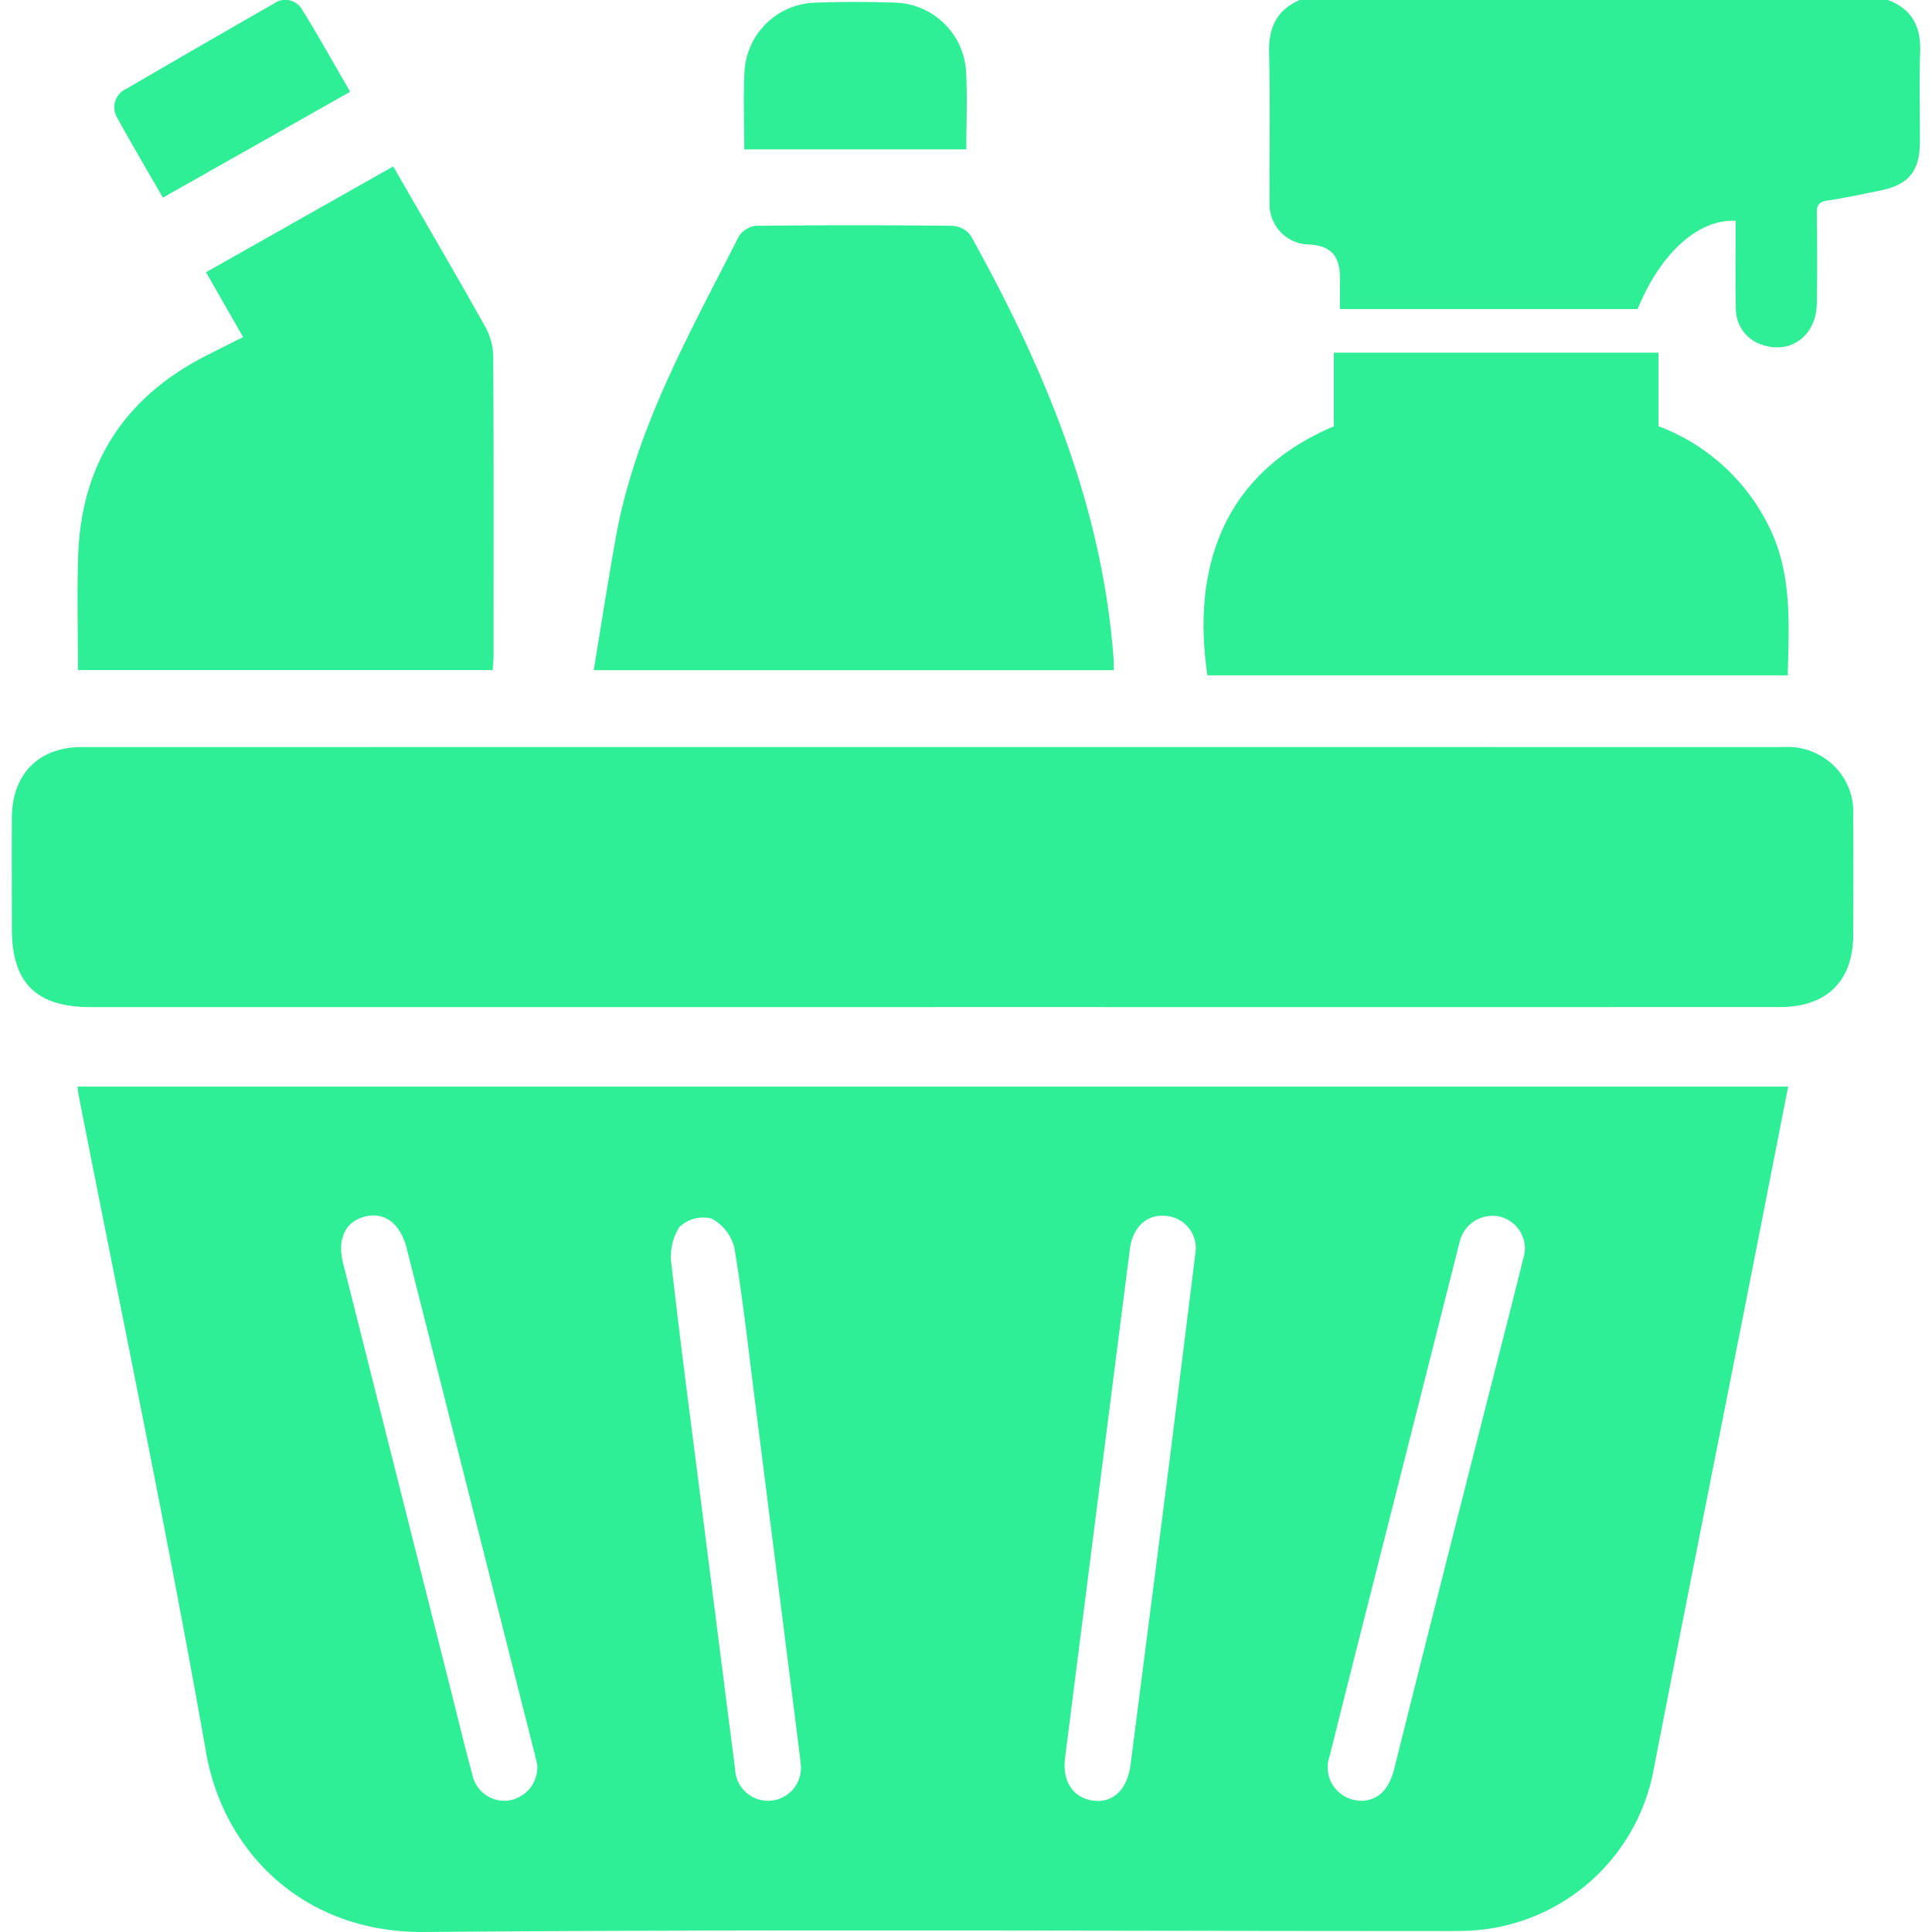 <svg xmlns="http://www.w3.org/2000/svg" xmlns:xlink="http://www.w3.org/1999/xlink" width="300" height="300" viewBox="0 0 300 300">
  <defs>
    <clipPath id="clip-path">
      <rect id="Rectangle_7636" data-name="Rectangle 7636" width="101.103" height="53.933" fill="#2eef95"/>
    </clipPath>
    <clipPath id="clip-path-2">
      <rect id="Rectangle_7637" data-name="Rectangle 7637" width="64.596" height="104.04" fill="#2eef95"/>
    </clipPath>
  </defs>
  <g id="Group_1862" data-name="Group 1862" transform="translate(-9363 -8079)">
    <rect id="Rectangle_533" data-name="Rectangle 533" width="300" height="300" transform="translate(9363 8079)" fill="none"/>
    <g id="Group_13833" data-name="Group 13833" transform="translate(9352.717 8074.988)">
      <g id="Group_13874" data-name="Group 13874" transform="translate(12.115 4.013)">
        <path id="Path_11303" data-name="Path 11303" d="M36.817,204.193H302.436c-2.248,11.45-4.458,22.767-6.692,34.083-4.759,24.123-9.587,48.235-14.273,72.372a30.625,30.625,0,0,1-28.841,24.624c-1.913.069-3.825.041-5.748.041-52.061,0-104.124-.281-156.182.149-19.221.159-31.288-12.885-33.9-27.744C50.779,273.579,43.666,239.626,37,205.6c-.08-.406-.111-.823-.188-1.4m71.408,105.428c-.085-.374-.235-1.09-.414-1.8q-9.931-39.257-19.88-78.514c-.981-3.859-3.432-5.693-6.433-4.958-3.091.759-4.4,3.465-3.436,7.282q8.2,32.542,16.422,65.078c1.217,4.786,2.352,9.591,3.651,14.354a5.085,5.085,0,0,0,5.7,3.969,5.254,5.254,0,0,0,4.378-5.417m128.351,5.463c2.549-.274,3.989-2.1,4.714-4.983q7.534-30.111,15.217-60.187c1.6-6.314,3.243-12.617,4.794-18.941a5.055,5.055,0,0,0-.372-4.12,5.183,5.183,0,0,0-3.339-2.5,5.306,5.306,0,0,0-3.96.786,5.168,5.168,0,0,0-2.219,3.328c-.271.905-.459,1.834-.7,2.743L239.48,275.49c-2.759,10.894-5.533,21.787-8.248,32.691a5.122,5.122,0,0,0,.776,4.864,5.285,5.285,0,0,0,4.551,2.027m-87.45-5.729c-.035-.321-.083-.843-.15-1.371q-3.46-27.353-6.925-54.706c-1.019-8.025-1.9-16.071-3.232-24.045a7.032,7.032,0,0,0-3.566-4.551,5.4,5.4,0,0,0-4.98,1.332,8.666,8.666,0,0,0-1.217,5.806c1.464,12.835,3.163,25.642,4.79,38.458q2.54,20.007,5.1,40.01a5.036,5.036,0,0,0,1.773,3.583,5.115,5.115,0,0,0,8.405-4.522m61.348-79.73a5.032,5.032,0,0,0-4.564-5.335c-2.944-.343-5.216,1.658-5.661,5.085q-5.058,39.54-10.074,79.083c-.459,3.615,1.245,6.171,4.286,6.617,3.109.451,5.39-1.678,5.88-5.547q2.8-21.722,5.576-43.443c1.52-11.983,3-23.971,4.555-36.459" transform="translate(-26.606 -35.465)" fill="#2eef95"/>
        <path id="Path_11304" data-name="Path 11304" d="M167.8,184.4H36.968c-8.476,0-12.27-3.742-12.275-12.094,0-5.786-.026-11.571,0-17.357.038-6.732,4.158-10.929,10.864-10.93q132.109-.026,264.217,0a10.282,10.282,0,0,1,7.852,2.916,10,10,0,0,1,2.985,7.738c.054,6.206.036,12.411,0,18.617-.033,7.068-4.139,11.1-11.354,11.1q-65.736.017-131.471,0" transform="translate(-24.681 -28.016)" fill="#2eef95"/>
        <path id="Path_11306" data-name="Path 11306" d="M310.794,72.264V83.683a31.4,31.4,0,0,1,17.078,15.429c3.729,7.383,3.18,15.235,3,23.256H240.757c-2.247-15.108,1.289-30.907,19.635-38.667V72.264Z" transform="translate(-55.102 -17.502)" fill="#2eef95"/>
        <path id="Path_11307" data-name="Path 11307" d="M224.943,129.065H144.2c1.154-6.97,2.2-13.773,3.415-20.542,3.043-16.947,11.47-31.714,19.1-46.788a3.658,3.658,0,0,1,2.683-1.666q15.29-.171,30.581,0a3.747,3.747,0,0,1,2.769,1.543c11.446,20.6,20.479,42.048,22.193,65.959.026.358,0,.718,0,1.495" transform="translate(-53.838 -25.003)" fill="#2eef95"/>
        <path id="Path_11309" data-name="Path 11309" d="M168.449,46.809c0-4.21-.171-8.169.041-12.108a11.314,11.314,0,0,1,11.086-10.673c4.07-.141,8.151-.141,12.221,0a11.366,11.366,0,0,1,11.095,10.68c.218,3.943.041,7.9.041,12.1Z" transform="translate(-54.713 -23.618)" fill="#2eef95"/>
        <g id="Group_13835" data-name="Group 13835" transform="translate(195.233)">
          <g id="Group_13834" data-name="Group 13834" clip-path="url(#clip-path)">
            <path id="Path_11310" data-name="Path 11310" d="M96.088,0c3.744,1.39,5.143,4.147,5.009,8.057-.153,4.629-.026,9.273-.039,13.908-.012,4.6-1.714,6.717-6.151,7.62-2.743.561-5.486,1.147-8.253,1.565-1.245.189-1.62.686-1.606,1.9.055,4.706.084,9.415,0,14.121-.086,4.882-3.957,7.817-8.319,6.422a5.882,5.882,0,0,1-4.253-5.861c-.072-3.722-.026-7.445-.029-11.169v-2.28C66.617,34,60.765,39.324,57.227,47.995H11c0-1.735.024-3.4,0-5.057-.057-3.257-1.469-4.754-4.683-4.971A6.238,6.238,0,0,1,.081,31.39C.036,23.657.2,15.933,0,8.21-.092,4.318,1.152,1.56,4.766,0Z" transform="translate(-0.002)" fill="#2eef95"/>
          </g>
        </g>
        <g id="Group_13837" data-name="Group 13837" transform="translate(10.213)">
          <g id="Group_13836" data-name="Group 13836" clip-path="url(#clip-path-2)">
            <path id="Path_11311" data-name="Path 11311" d="M49.006,43.456,19.947,59.884,25.7,69.947c-1.85.933-3.612,1.827-5.381,2.712C7.515,79.065.615,89.376.1,103.754c-.211,5.916-.036,11.847-.036,17.9H64.457c.048-.725.134-1.433.134-2.141,0-15.523.041-31.047-.048-46.572a9.92,9.92,0,0,0-1.243-4.6c-4.642-8.271-9.429-16.457-14.285-24.888" transform="translate(0 -17.611)" fill="#2eef95"/>
            <path id="Path_11312" data-name="Path 11312" d="M44.977,30.7,74.062,14.259C71.53,9.9,69.14,5.586,66.538,1.4A3.007,3.007,0,0,0,62.2.575Q50.735,7.136,39.325,13.793a3.142,3.142,0,0,0-1.407,4.558c2.241,4.082,4.615,8.09,7.059,12.343" transform="translate(-31.734 -0.01)" fill="#2eef95"/>
          </g>
        </g>
      </g>
    </g>
  </g>
</svg>
